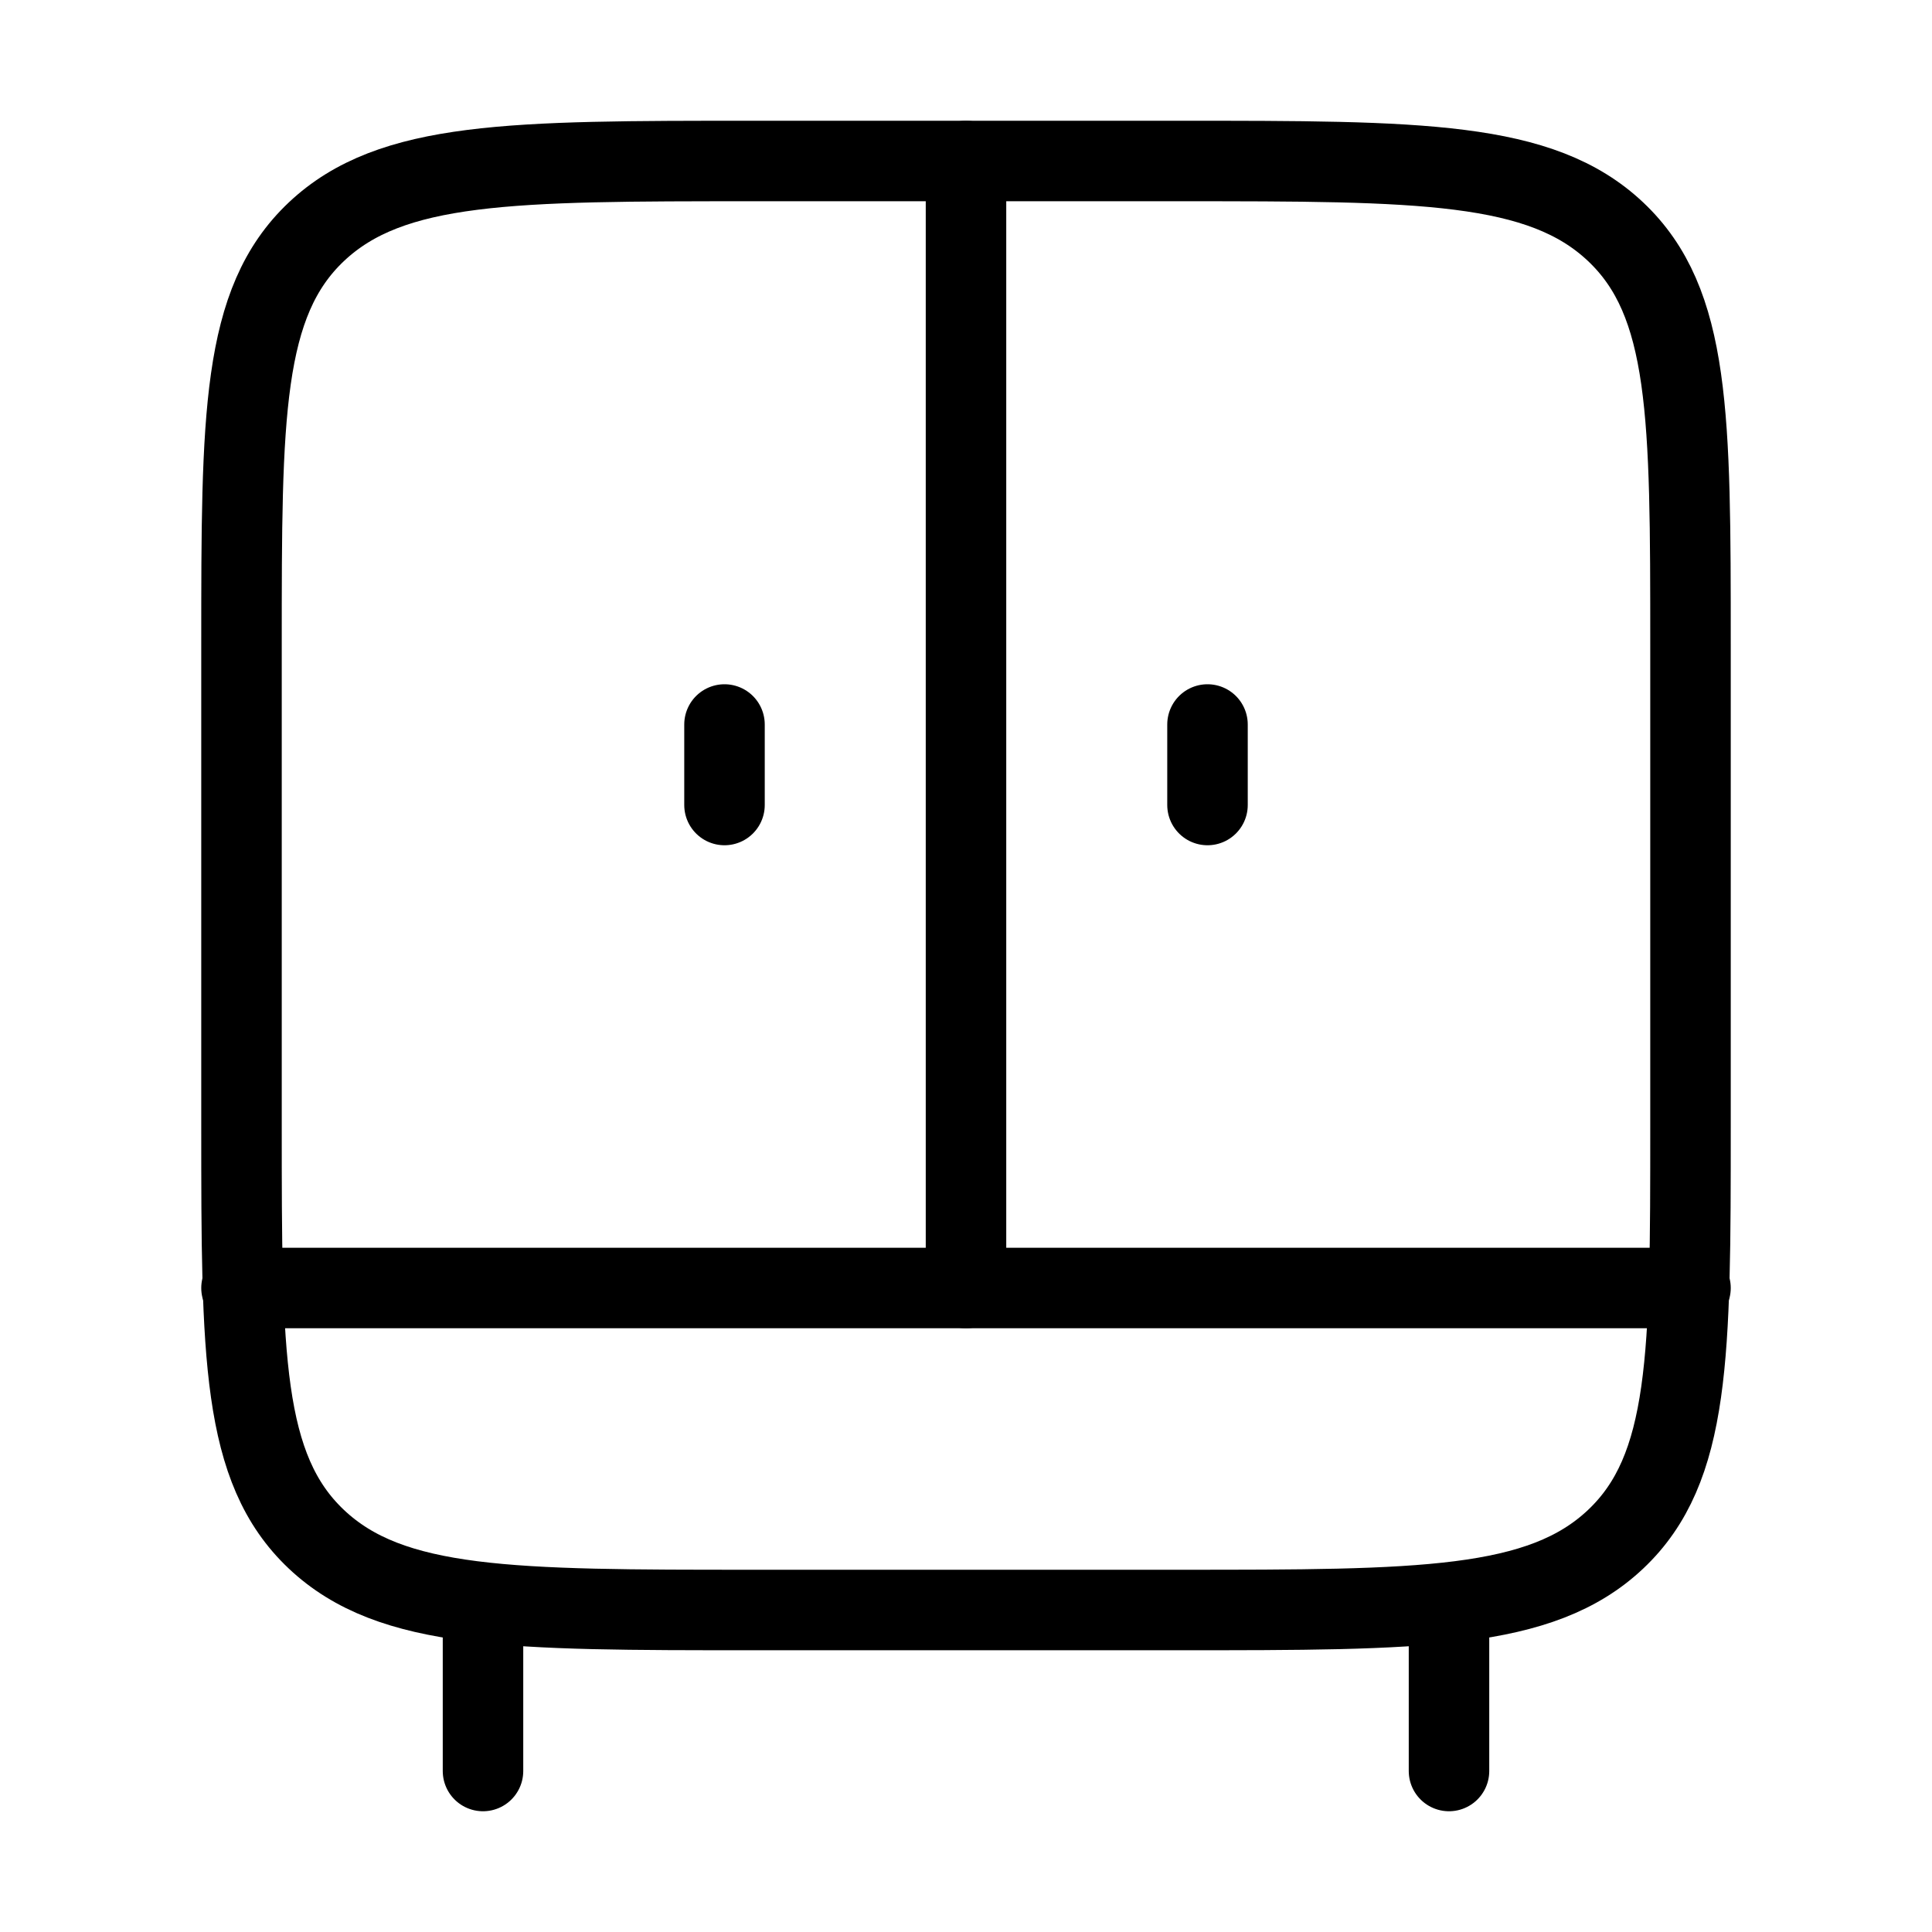 <svg xmlns="http://www.w3.org/2000/svg" viewBox="0 0 24 24" fill="none" stroke="currentColor" stroke-linecap="round" stroke-linejoin="round">
  <path d="M6 20V22M18 20V22" stroke="currentColor" key="k0" />
  <path d="M3 16H21" stroke="currentColor" key="k1" />
  <path d="M12 16V2" stroke="currentColor" key="k2" />
  <path d="M3 14V8C3 5.172 3 3.757 3.93 2.879C4.861 2 6.358 2 9.353 2H14.647C17.642 2 19.139 2 20.07 2.879C21 3.757 21 5.172 21 8V14C21 16.828 21 18.243 20.07 19.121C19.139 20 17.642 20 14.647 20H9.353C6.358 20 4.861 20 3.93 19.121C3 18.243 3 16.828 3 14Z" stroke="currentColor" key="k3" />
  <path d="M9 10V9" stroke="currentColor" key="k4" />
  <path d="M15 10V9" stroke="currentColor" key="k5" />
</svg>